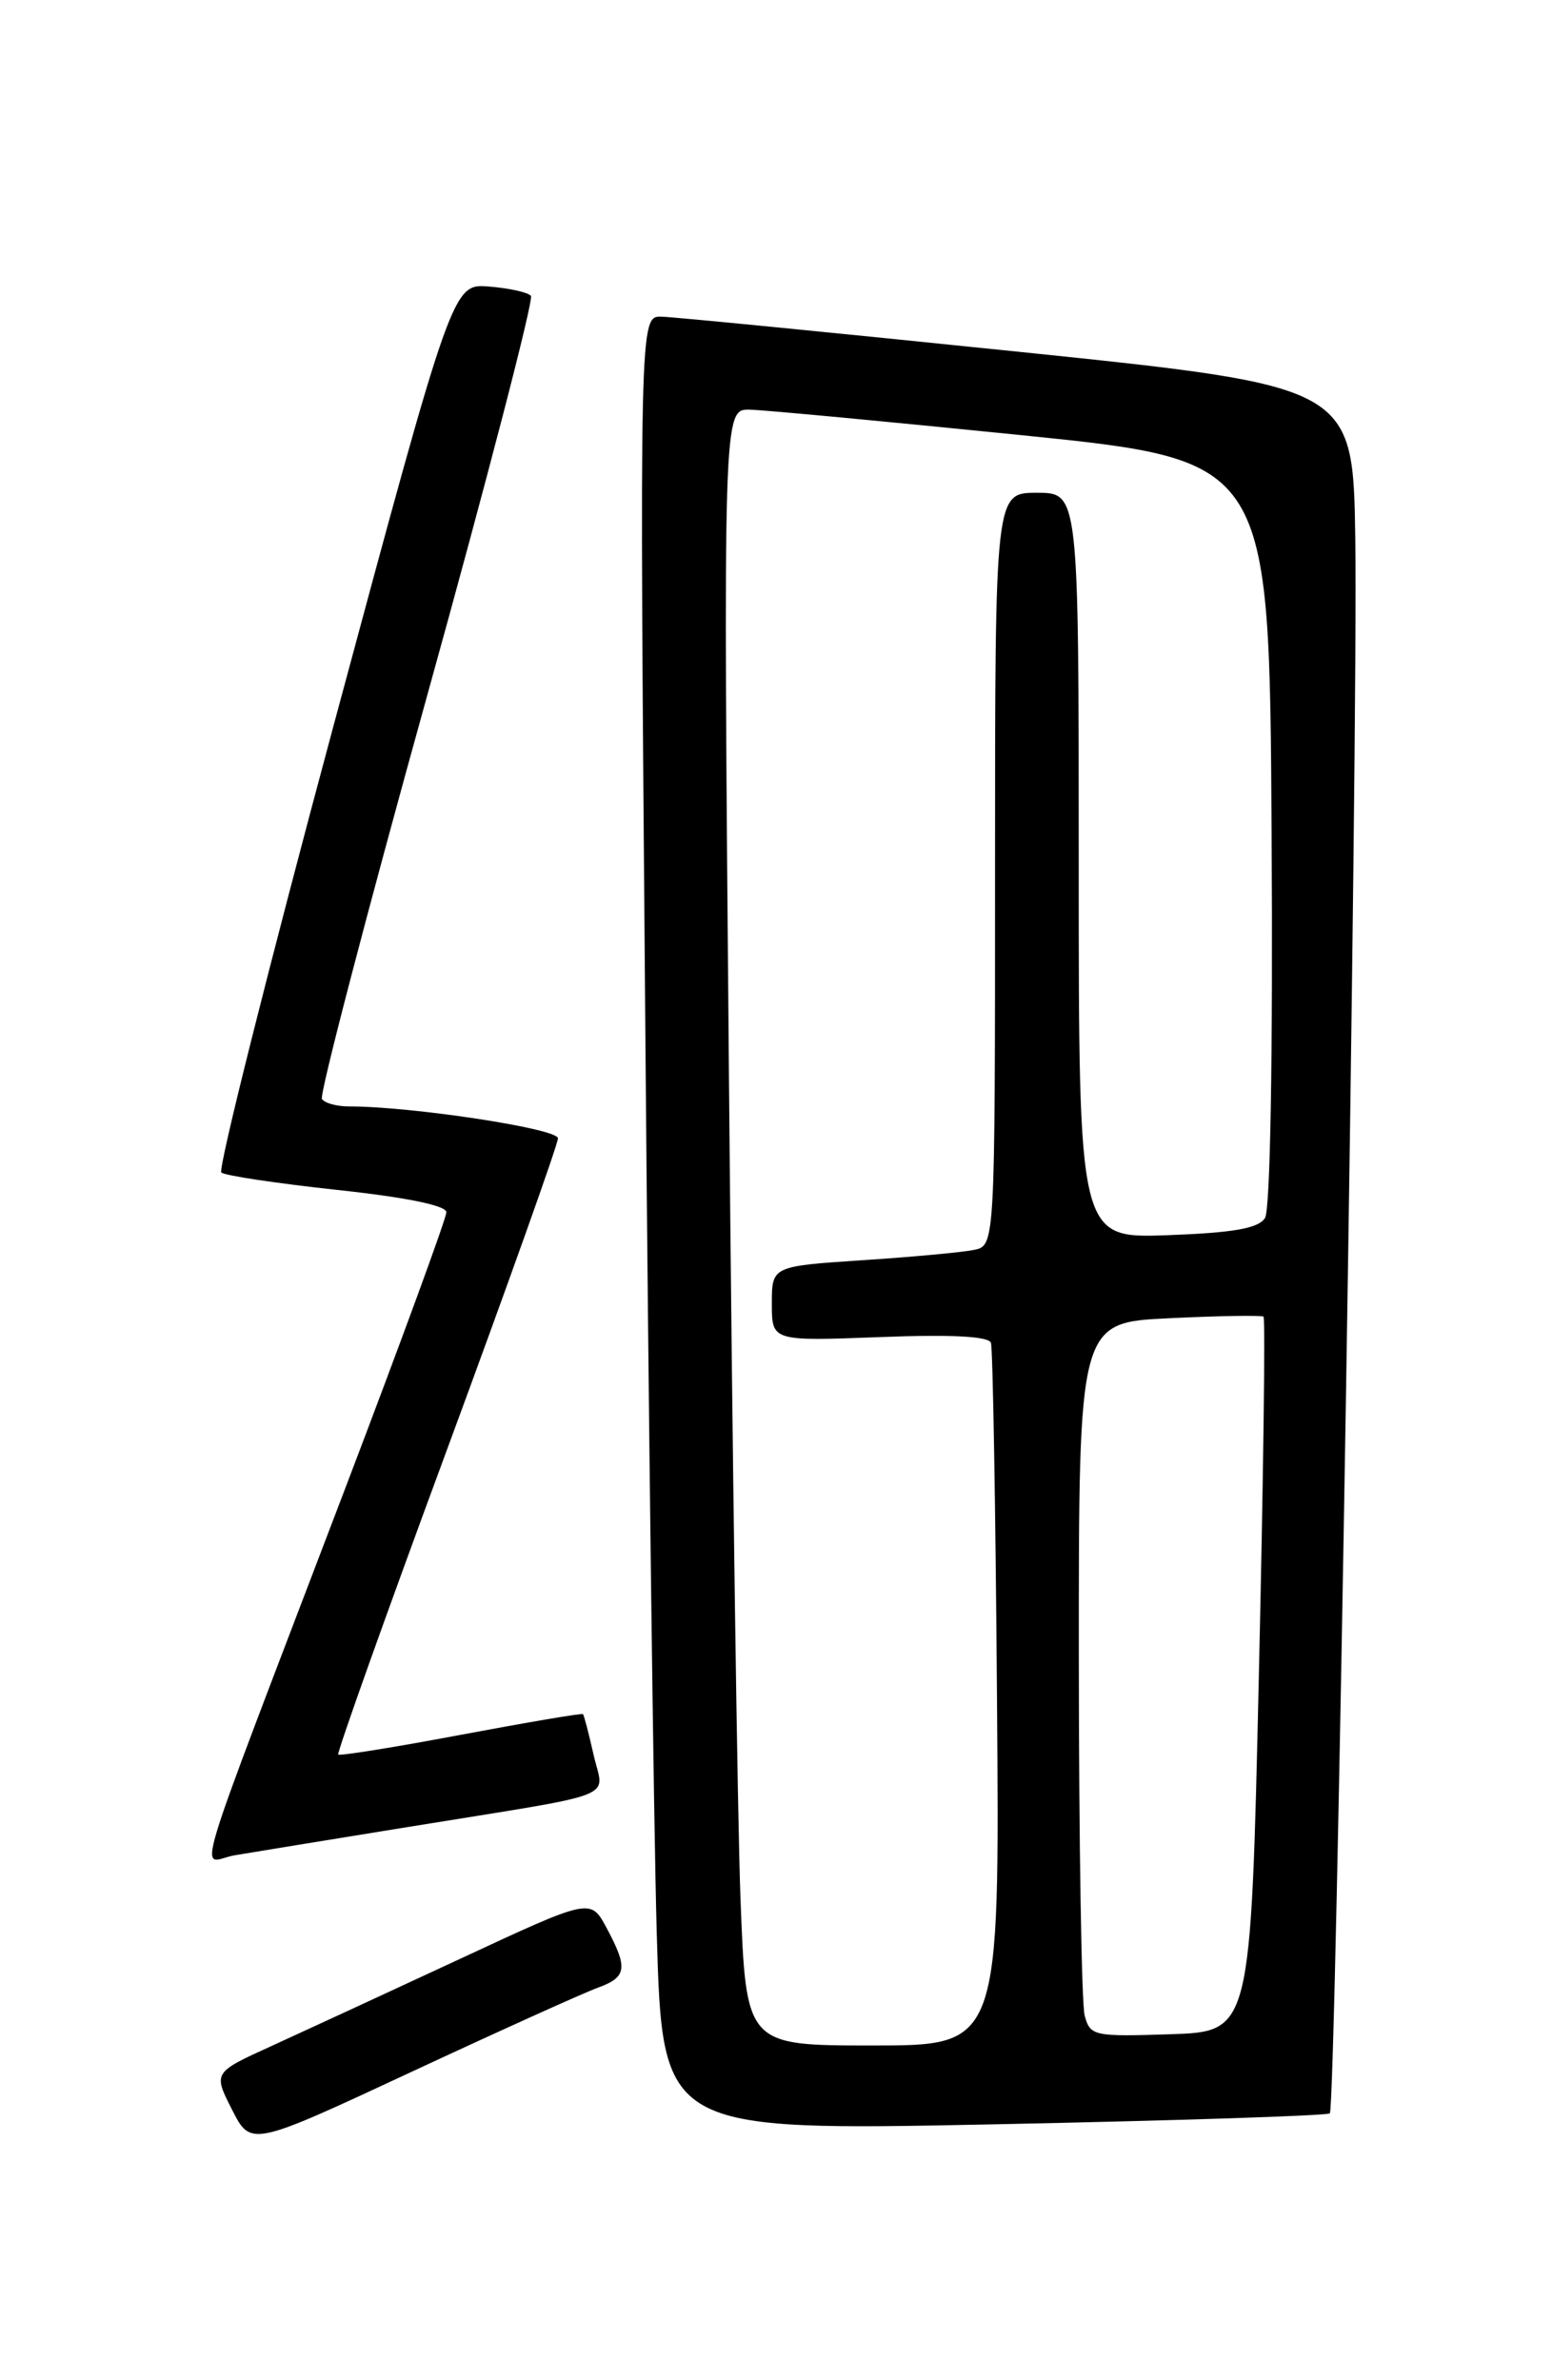 <?xml version="1.0" encoding="UTF-8" standalone="no"?>
<!DOCTYPE svg PUBLIC "-//W3C//DTD SVG 1.1//EN" "http://www.w3.org/Graphics/SVG/1.1/DTD/svg11.dtd" >
<svg xmlns="http://www.w3.org/2000/svg" xmlns:xlink="http://www.w3.org/1999/xlink" version="1.1" viewBox="0 0 167 256">
 <g >
 <path fill="currentColor"
d=" M 64.25 213.80 C 67.42 212.65 67.56 211.70 65.21 207.32 C 63.50 204.15 63.50 204.15 49.50 210.67 C 41.80 214.25 32.67 218.47 29.21 220.05 C 22.92 222.91 22.92 222.91 24.95 226.90 C 26.98 230.89 26.98 230.89 44.24 222.84 C 53.73 218.42 62.74 214.35 64.25 213.80 Z  M 143.00 227.30 C 143.66 226.69 146.05 79.21 145.74 58.02 C 145.50 41.55 145.50 41.55 109.50 37.83 C 89.70 35.79 72.43 34.09 71.13 34.06 C 68.76 34.00 68.76 34.00 69.39 110.25 C 69.73 152.19 70.29 196.11 70.62 207.85 C 71.23 229.20 71.23 229.20 106.86 228.48 C 126.46 228.08 142.72 227.55 143.00 227.30 Z  M 44.00 196.48 C 67.22 192.71 64.92 193.61 63.83 188.73 C 63.31 186.43 62.80 184.47 62.69 184.36 C 62.58 184.24 56.68 185.25 49.58 186.58 C 42.48 187.92 36.54 188.87 36.37 188.71 C 36.21 188.54 41.45 173.82 48.04 155.99 C 54.62 138.16 60.00 123.06 60.00 122.43 C 60.00 121.39 44.30 119.00 37.52 119.00 C 36.20 119.00 34.89 118.64 34.62 118.19 C 34.34 117.75 39.42 98.28 45.90 74.94 C 52.38 51.60 57.42 32.19 57.09 31.82 C 56.77 31.44 54.74 30.99 52.58 30.82 C 48.67 30.50 48.67 30.50 35.88 78.00 C 28.85 104.12 23.42 125.77 23.80 126.11 C 24.19 126.44 29.79 127.28 36.25 127.98 C 43.65 128.77 48.00 129.66 48.00 130.38 C 48.00 131.01 43.12 144.34 37.15 160.01 C 19.95 205.17 21.45 200.18 25.25 199.54 C 27.04 199.24 35.47 197.86 44.00 196.48 Z  M 79.63 204.25 C 79.30 195.59 78.74 155.99 78.39 116.25 C 77.76 44.00 77.76 44.00 80.63 44.06 C 82.21 44.10 95.42 45.34 110.00 46.82 C 136.50 49.52 136.50 49.52 136.74 89.51 C 136.89 113.60 136.60 130.10 136.03 131.00 C 135.32 132.12 132.64 132.59 125.54 132.85 C 116.00 133.19 116.00 133.19 116.00 93.10 C 116.00 53.00 116.00 53.00 111.50 53.00 C 107.00 53.00 107.00 53.00 107.00 93.48 C 107.00 133.96 107.00 133.96 104.75 134.43 C 103.51 134.69 98.11 135.19 92.75 135.54 C 83.00 136.19 83.00 136.19 83.00 140.22 C 83.00 144.25 83.00 144.25 94.60 143.81 C 102.31 143.51 106.32 143.72 106.56 144.43 C 106.76 145.02 107.06 162.26 107.21 182.75 C 107.50 220.00 107.50 220.00 93.86 220.00 C 80.23 220.00 80.23 220.00 79.63 204.25 Z  M 116.64 216.79 C 116.30 215.53 116.02 198.24 116.01 178.37 C 116.00 142.24 116.00 142.24 125.75 141.78 C 131.11 141.52 135.67 141.45 135.87 141.61 C 136.08 141.78 135.85 159.15 135.37 180.21 C 134.50 218.50 134.50 218.50 125.88 218.79 C 117.62 219.06 117.23 218.98 116.64 216.79 Z "/>
</g>
</svg>